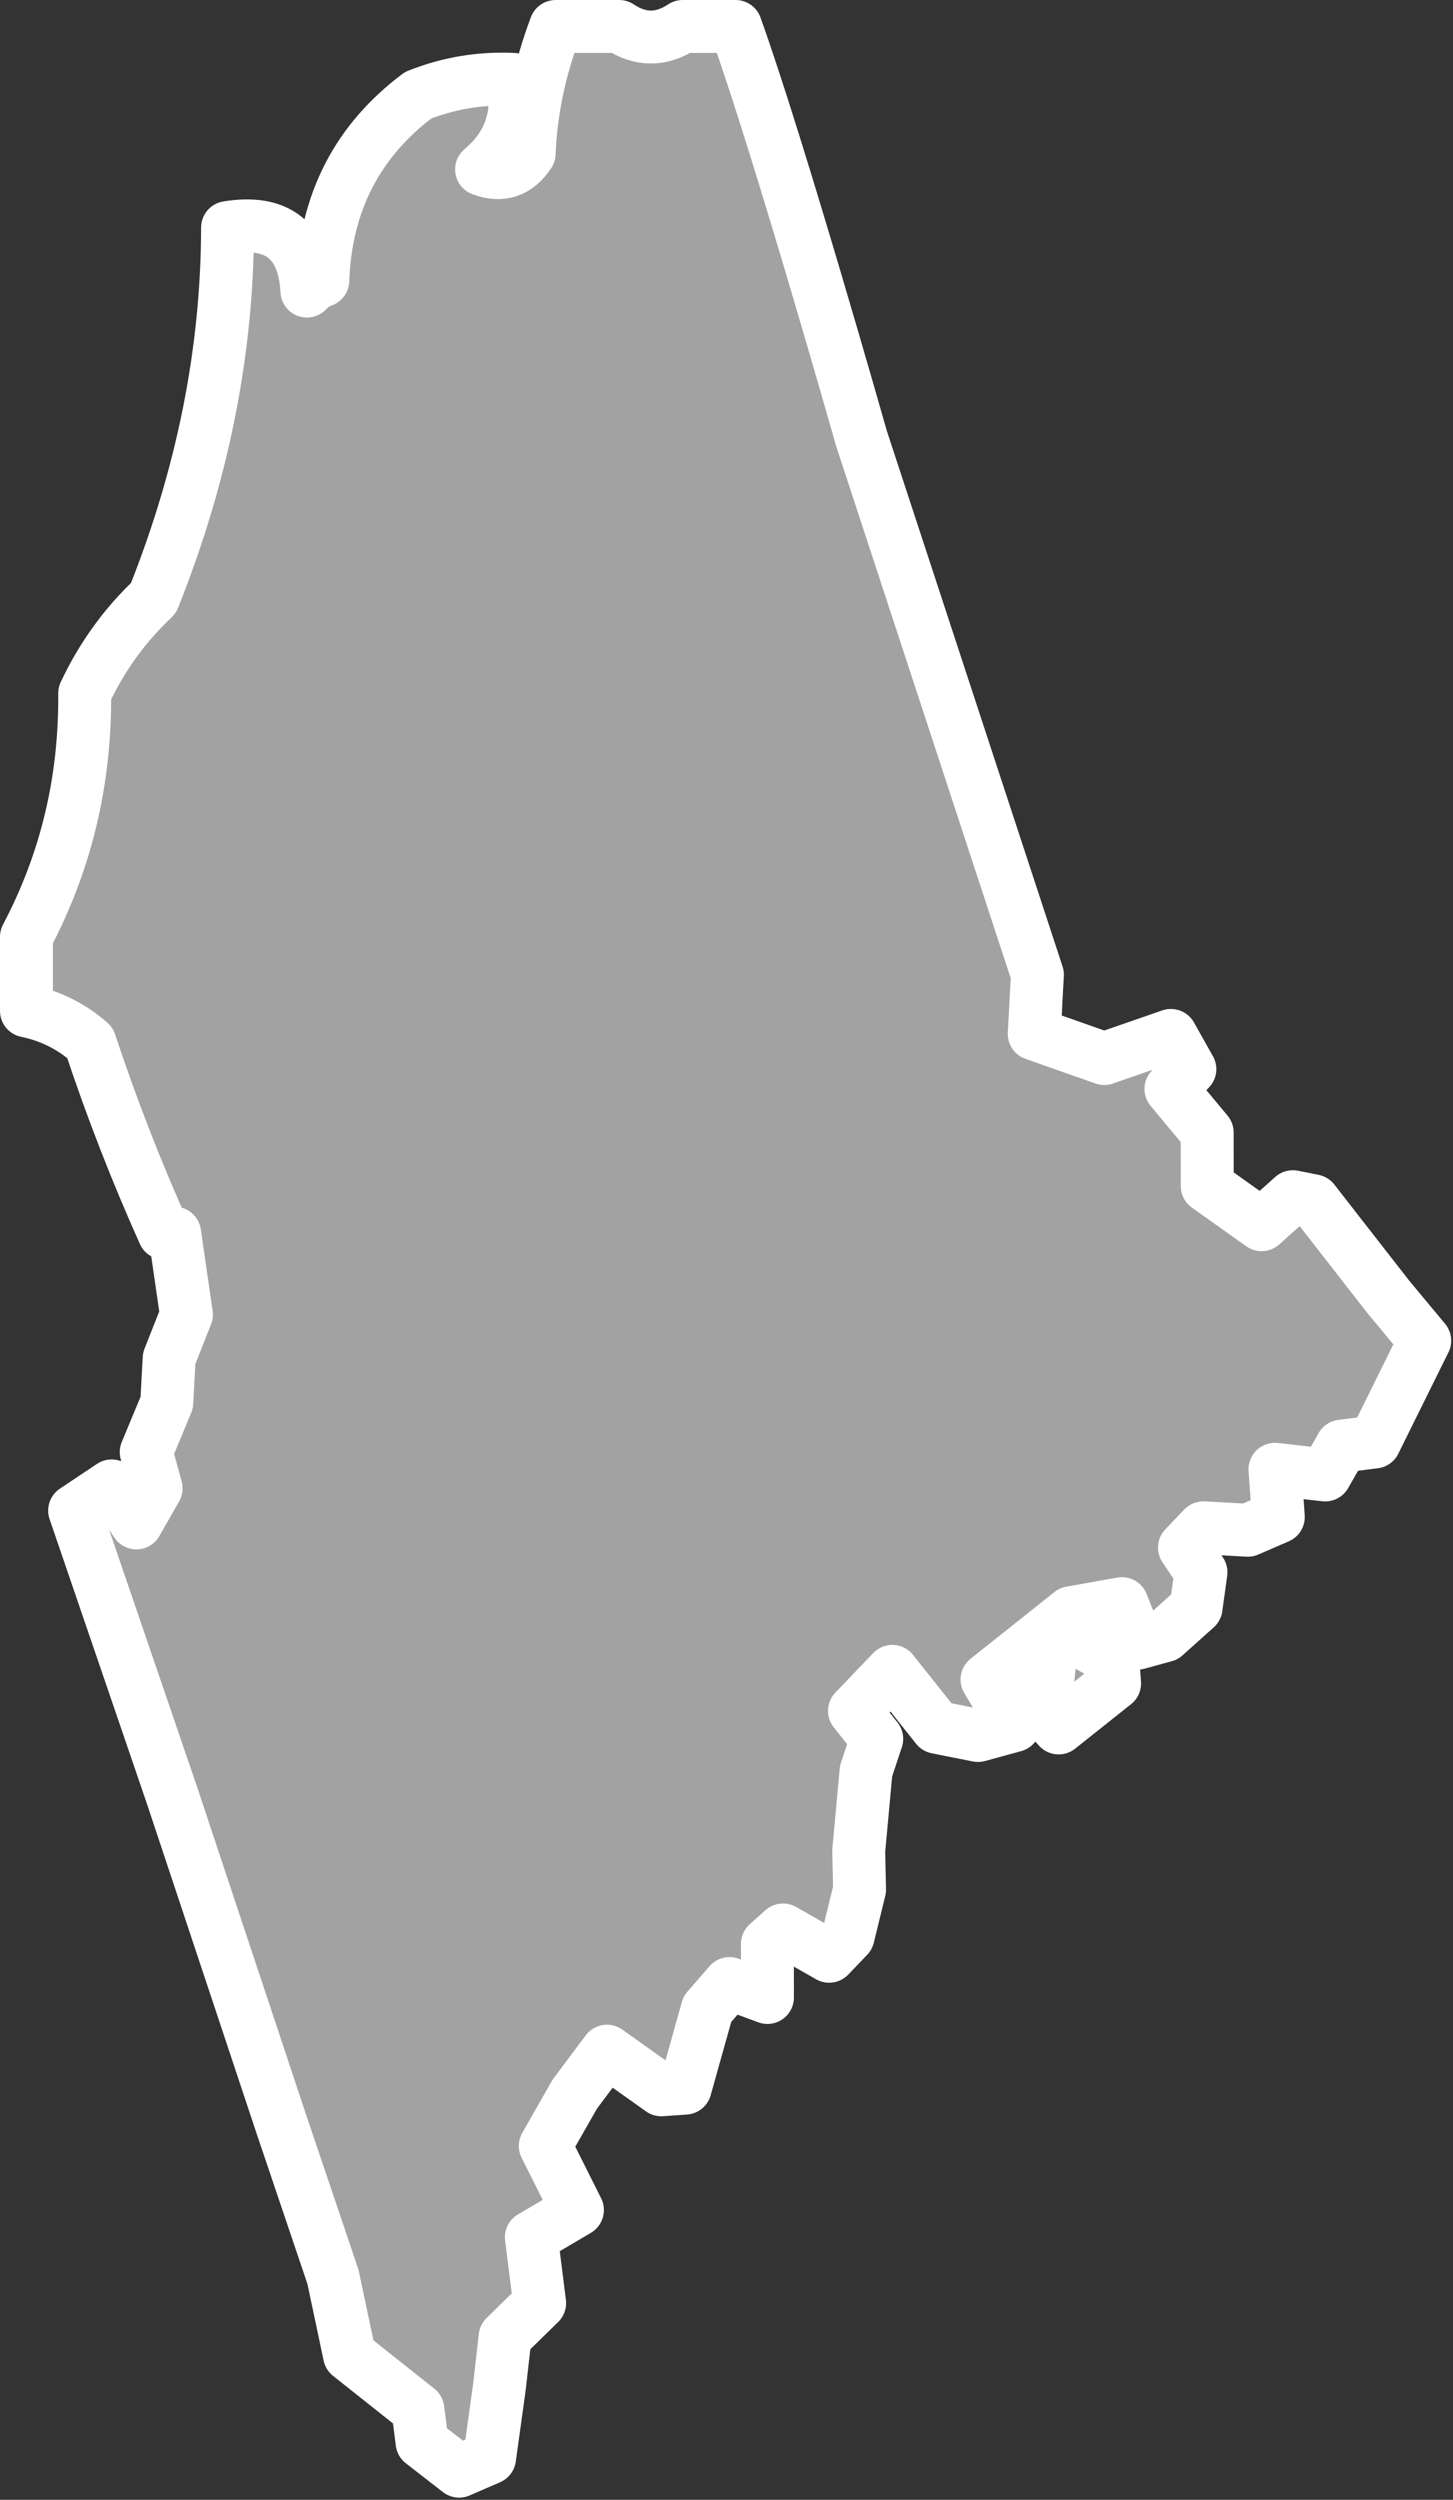 <?xml version="1.0" encoding="UTF-8" standalone="no"?><!DOCTYPE svg PUBLIC "-//W3C//DTD SVG 1.1//EN" "http://www.w3.org/Graphics/SVG/1.1/DTD/svg11.dtd"><svg fill="#a2a2a2" stroke="#fff" fill-rule="nonzero" stroke-width="20.83px" width="100%" height="100%" viewBox="0 0 572 984" version="1.1" xmlns="http://www.w3.org/2000/svg" xmlns:xlink="http://www.w3.org/1999/xlink" xml:space="preserve" xmlnsSerif="http://www.serif.com/" style="fill-rule:evenodd;clip-rule:evenodd;stroke-linejoin:round;"><rect x="0" y="0" width="572" height="984" fill="#333333" stroke="none"/><path id="me1820" d="M438.777,662.651l-0.659,-9.4l-15.891,-9.058l-8.417,4.217l-2.567,25.608l5.517,6.15l22.025,-17.517l-0.008,0Zm-99.6,-489.925c-0,0 -32.598,-114.993 -49.594,-162.309l-20.833,-0c-8.333,5.555 -16.667,5.555 -25,-0l-25,-0c-6.344,16.904 -9.816,33.571 -10.417,50c-4.721,7.13 -10.971,9.213 -18.75,6.25c10.939,-9.151 15.105,-20.957 12.5,-35.417c-12.947,-0.62 -25.447,1.463 -37.5,6.25c-23.923,17.975 -36.423,42.28 -37.5,72.917c-2.441,0.872 -4.525,2.26 -6.25,4.166c-1.138,-19.885 -11.555,-28.219 -31.25,-25c-0.077,48.752 -9.799,97.364 -29.166,145.834c-11.315,10.654 -20.342,23.154 -27.084,37.5c0.315,34.345 -7.324,66.289 -22.916,95.833l-0,29.167c9.402,1.923 17.736,6.09 25,12.5c8.461,25.533 18.184,50.533 29.166,75l4.167,-0l4.643,32.043l-6.791,17.183l-0.959,17.5l-8.083,19.45l3.9,14.258l-7.767,13.617l-9.733,-14.575l-14.575,9.733l38.342,112.109l43.216,129.925l20.15,59.616l6.509,30.784l26.916,21.366l1.634,12.959l14.591,11.333l11.984,-5.2l3.866,-27.875l2.25,-19.775l13.6,-13.3l-3.266,-25.925l18.141,-10.708l-12.658,-25.25l11.65,-20.425l12.625,-16.867l21.4,15.217l9.4,-0.659l8.725,-31.125l8.742,-10.058l14.916,5.5l-0.016,-21.067l6.15,-5.516l18.158,10.358l7.45,-7.783l4.525,-18.475l-0.333,-15.234l2.891,-31.441l4.2,-12.642l-8.758,-11.008l14.892,-15.567l17.516,22.025l16.209,3.225l14.258,-3.9l-10.708,-18.142l33.033,-26.283l20.092,-3.583l6.175,15.55l10.691,-2.925l12.309,-11.034l1.933,-13.941l-6.492,-9.717l7.45,-7.783l17.5,0.958l11.984,-5.2l-1.317,-18.8l19.775,2.25l6.475,-11.35l12.967,-1.633l19.733,-39.884l-14.275,-17.166l-29.525,-37.892l-8.1,-1.617l-12.308,11.034l-21.4,-15.217l-0.017,-21.067l-14.275,-17.166l7.45,-7.784l-7.467,-13.283l-26.241,9.1l-27.559,-9.7l0.642,-11.667l-0.033,0.017l0.641,-11.667l-23.075,-70.308l-46.141,-140.617Z"/></svg>